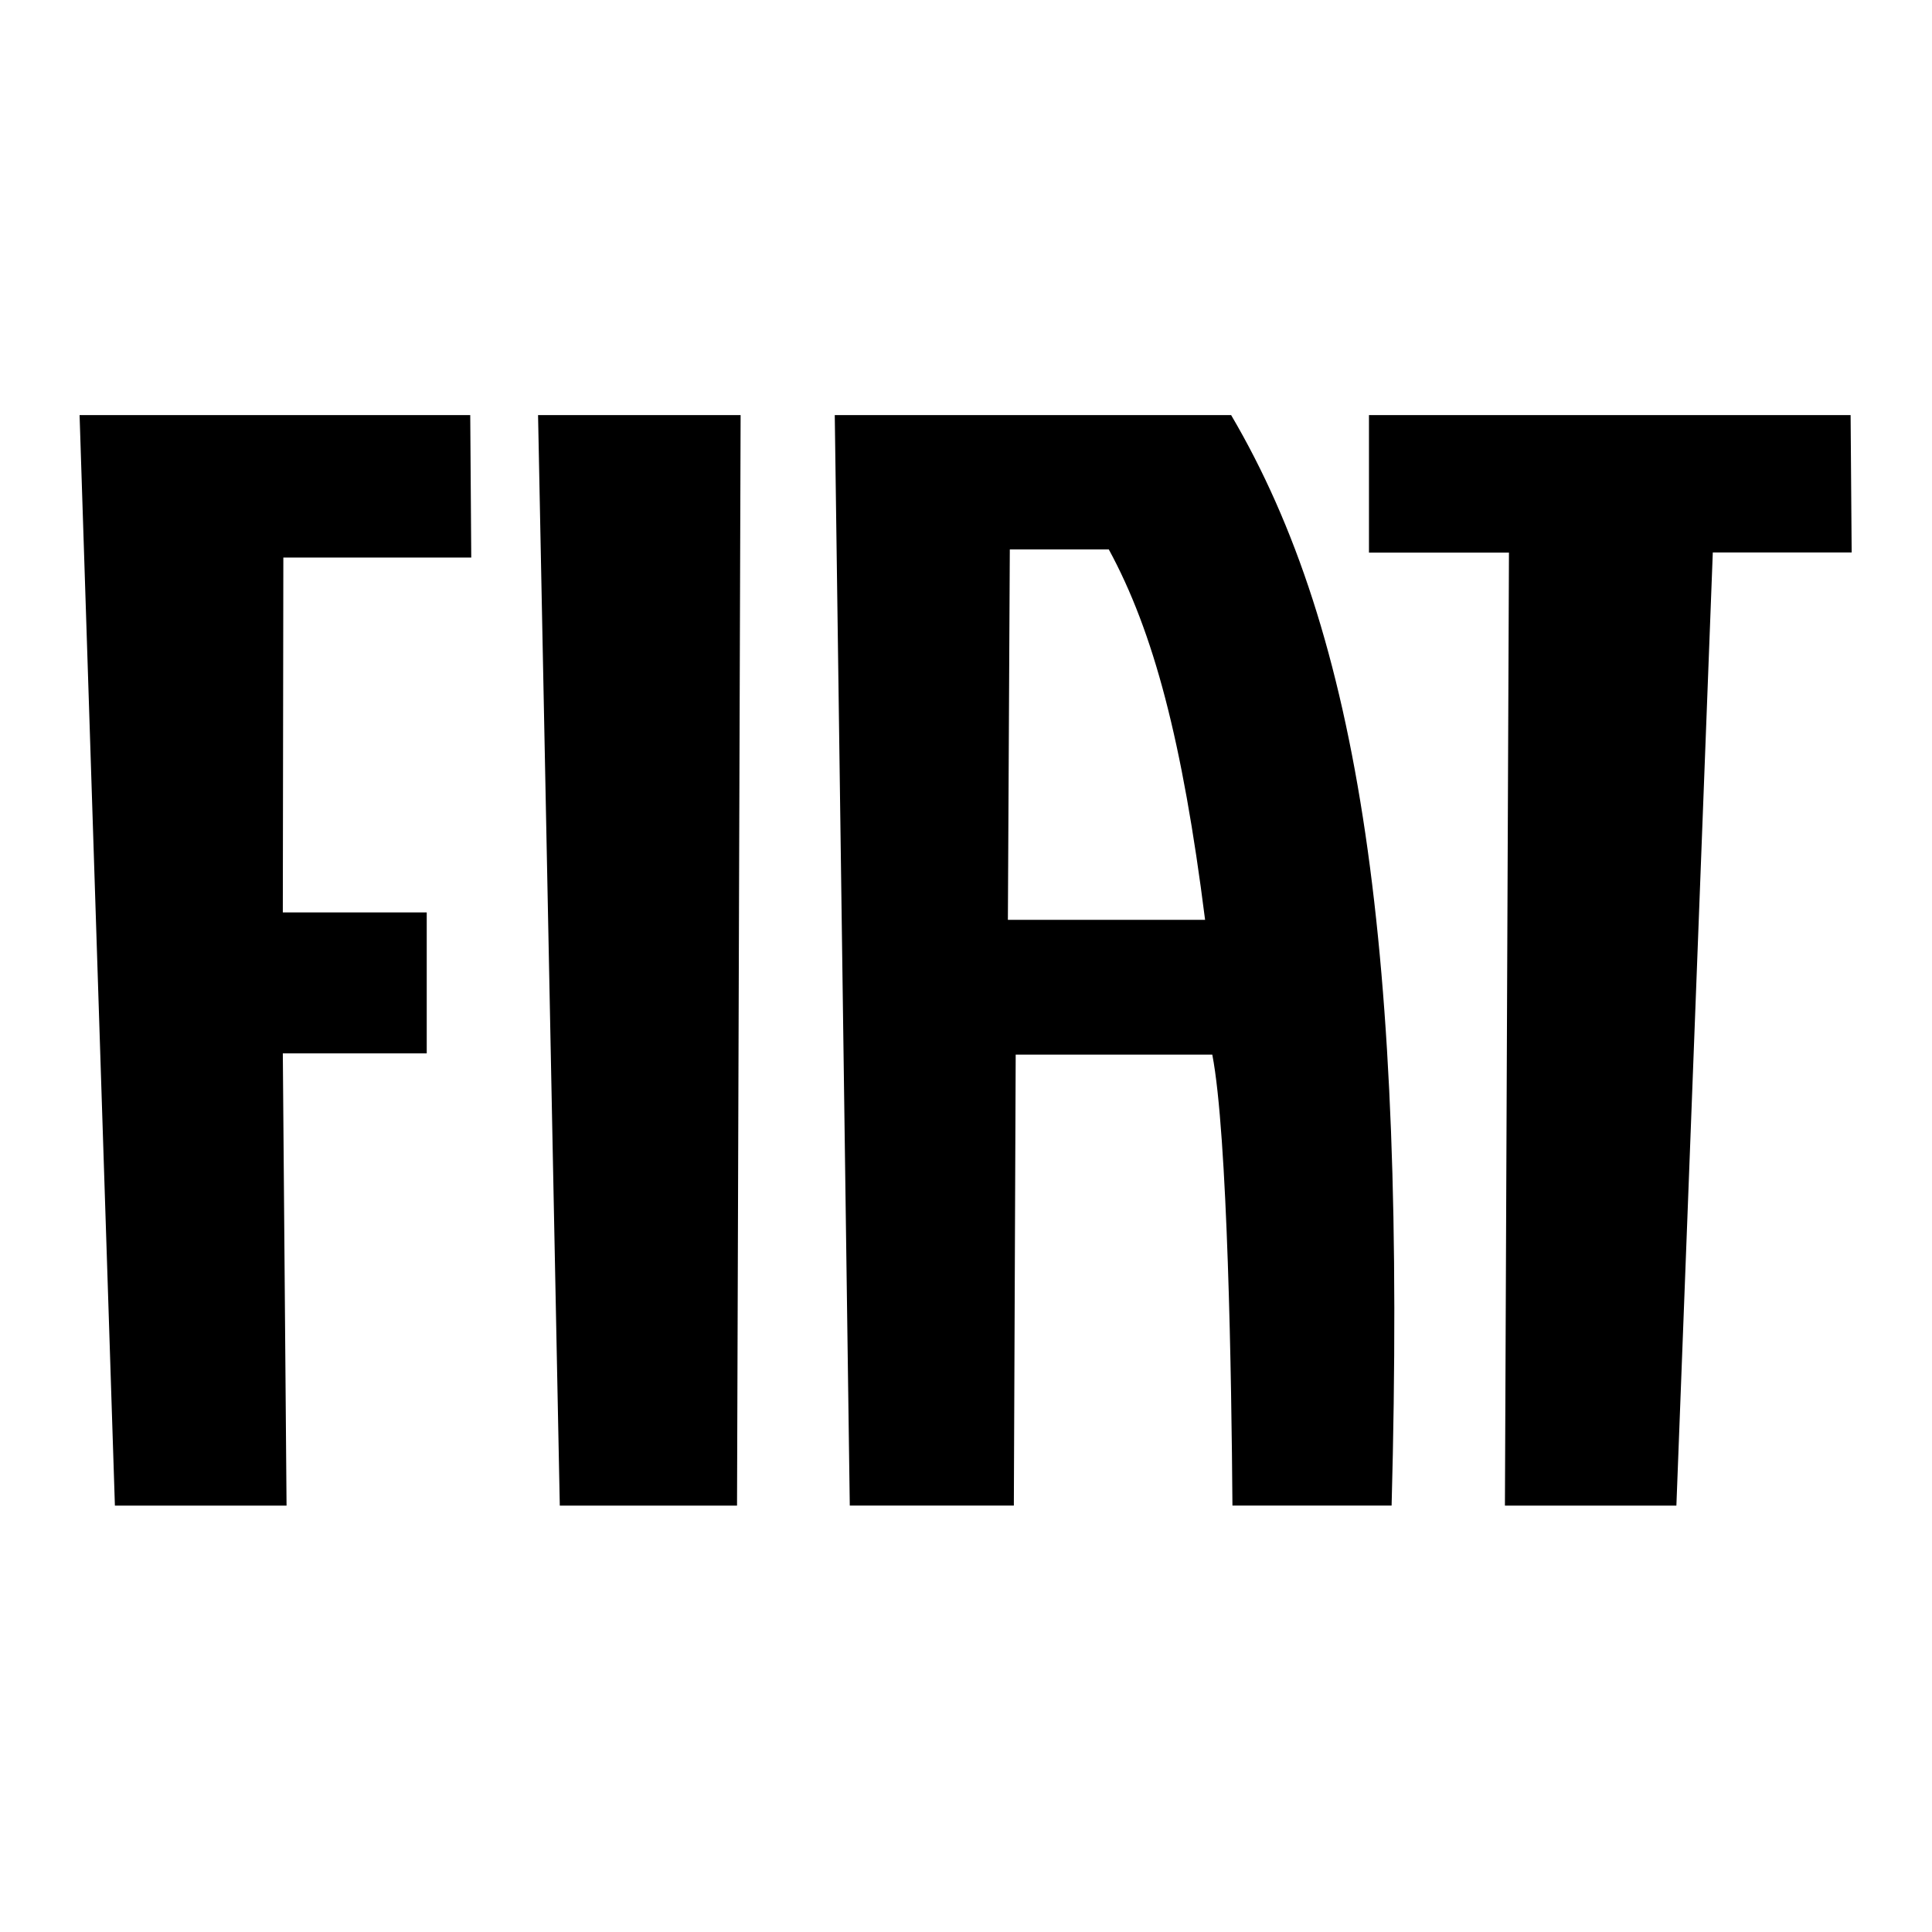 <?xml version="1.0" encoding="UTF-8"?>
<svg id="Warstwa_1" data-name="Warstwa 1" xmlns="http://www.w3.org/2000/svg" viewBox="0 0 512 512">
  <defs>
    <style>
      .cls-1 {
        fill: #000;
        stroke-width: 0px;
      }
    </style>
  </defs>
  <path class="cls-1" d="M21.09,110l9.36,289h45.49l-.99-119.84h38.14v-37.36h-38.14l.14-94.04h49.8l-.27-37.76H21.09ZM142.59,110l5.76,289h46.97l.95-289h-53.68ZM362.79,110v36.45h37.1l-1.07,252.55h45.44l9.65-252.59h36.8l-.28-36.41h-127.65ZM267.1,243.76l.51-98.16h26.23c11.89,21.86,19.53,50.77,25.52,98.16h-52.26ZM225.2,398.99h43.48l.49-119.5h52.1c4.09,21.09,5.1,86.2,5.34,119.5h42.18c3.99-147.54-8.37-230.93-42.53-288.99h-105.04l3.98,288.99Z"/>
</svg>